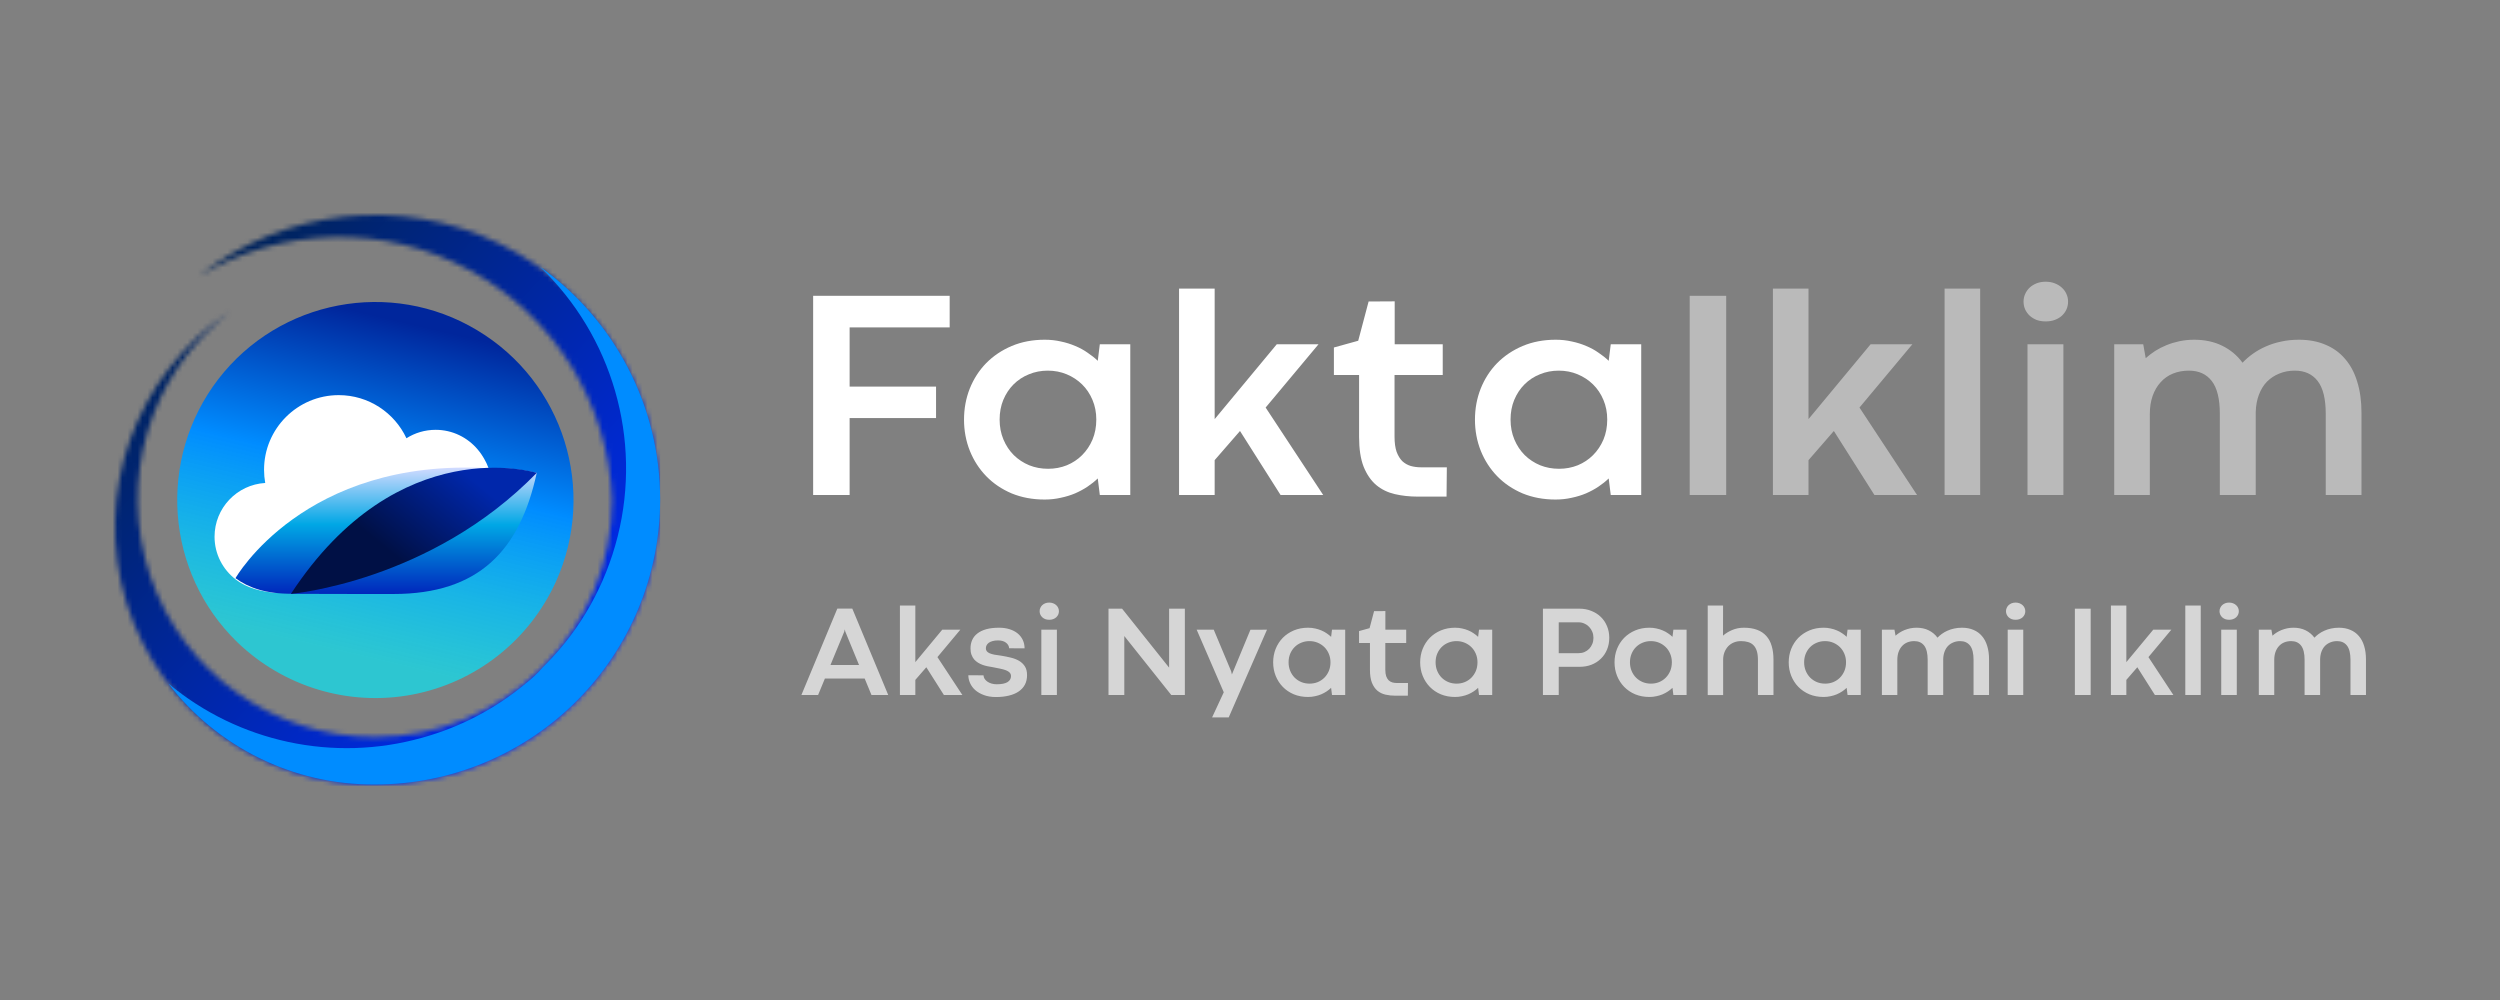 <svg width="500" height="200" viewBox="0 0 500 200" fill="none" xmlns="http://www.w3.org/2000/svg">
<rect x="0" y="0" width="500" height="200" fill="#808080" stroke="none"/>
<path d="M162.629 59.156H189.934V65.484H169.924V77.32H187.209V83.619H169.924V99H162.629V59.156ZM192.805 83.941C192.805 81.734 193.186 79.664 193.947 77.731C194.729 75.777 195.822 74.078 197.229 72.633C198.654 71.188 200.354 70.045 202.326 69.205C204.318 68.365 206.525 67.945 208.947 67.945C210.08 67.945 211.154 68.062 212.17 68.297C213.205 68.512 214.172 68.814 215.07 69.205C215.969 69.576 216.789 70.025 217.531 70.553C218.293 71.061 218.967 71.598 219.553 72.164L219.963 68.853H226.057V99H219.963L219.553 95.689C218.947 96.275 218.264 96.822 217.502 97.33C216.74 97.838 215.91 98.287 215.012 98.678C214.133 99.049 213.176 99.342 212.141 99.557C211.125 99.791 210.051 99.908 208.918 99.908C206.516 99.908 204.318 99.498 202.326 98.678C200.354 97.838 198.664 96.695 197.258 95.25C195.852 93.805 194.758 92.115 193.977 90.182C193.195 88.228 192.805 86.148 192.805 83.941ZM199.924 83.912C199.924 85.357 200.178 86.686 200.686 87.897C201.193 89.107 201.887 90.152 202.766 91.031C203.645 91.891 204.67 92.564 205.842 93.053C207.014 93.522 208.273 93.756 209.621 93.756C210.949 93.756 212.199 93.522 213.371 93.053C214.543 92.564 215.559 91.891 216.418 91.031C217.297 90.152 217.99 89.117 218.498 87.926C219.006 86.715 219.26 85.377 219.26 83.912C219.26 82.486 219.006 81.178 218.498 79.986C217.99 78.775 217.297 77.74 216.418 76.881C215.539 76.022 214.514 75.348 213.342 74.859C212.17 74.371 210.91 74.127 209.562 74.127C208.215 74.127 206.955 74.371 205.783 74.859C204.611 75.328 203.586 76.002 202.707 76.881C201.848 77.74 201.164 78.775 200.656 79.986C200.168 81.178 199.924 82.486 199.924 83.912ZM235.812 57.721H242.932V83.824L255.354 68.853H263.703L253.127 81.51L264.641 99H256.115L248 86.197L242.932 92.027V99H235.812V57.721ZM273.723 60.299L278.938 60.27V68.853H288.547V75.006H278.908V87.34C278.908 88.551 279.045 89.557 279.318 90.357C279.611 91.139 279.992 91.764 280.461 92.232C280.949 92.682 281.516 93.004 282.16 93.199C282.805 93.375 283.488 93.463 284.211 93.463H289.367L289.309 99.322H283.537C281.916 99.322 280.393 99.156 278.967 98.824C277.541 98.492 276.301 97.887 275.246 97.008C274.191 96.109 273.352 94.889 272.727 93.346C272.121 91.803 271.818 89.82 271.818 87.398V75.006H266.779V69.498L271.643 68.15L273.723 60.299ZM294.992 83.941C294.992 81.734 295.373 79.664 296.135 77.731C296.916 75.777 298.01 74.078 299.416 72.633C300.842 71.188 302.541 70.045 304.514 69.205C306.506 68.365 308.713 67.945 311.135 67.945C312.268 67.945 313.342 68.062 314.357 68.297C315.393 68.512 316.359 68.814 317.258 69.205C318.156 69.576 318.977 70.025 319.719 70.553C320.48 71.061 321.154 71.598 321.74 72.164L322.15 68.853H328.244V99H322.15L321.74 95.689C321.135 96.275 320.451 96.822 319.689 97.33C318.928 97.838 318.098 98.287 317.199 98.678C316.32 99.049 315.363 99.342 314.328 99.557C313.312 99.791 312.238 99.908 311.105 99.908C308.703 99.908 306.506 99.498 304.514 98.678C302.541 97.838 300.852 96.695 299.445 95.25C298.039 93.805 296.945 92.115 296.164 90.182C295.383 88.228 294.992 86.148 294.992 83.941ZM302.111 83.912C302.111 85.357 302.365 86.686 302.873 87.897C303.381 89.107 304.074 90.152 304.953 91.031C305.832 91.891 306.857 92.564 308.029 93.053C309.201 93.522 310.461 93.756 311.809 93.756C313.137 93.756 314.387 93.522 315.559 93.053C316.73 92.564 317.746 91.891 318.605 91.031C319.484 90.152 320.178 89.117 320.686 87.926C321.193 86.715 321.447 85.377 321.447 83.912C321.447 82.486 321.193 81.178 320.686 79.986C320.178 78.775 319.484 77.74 318.605 76.881C317.727 76.022 316.701 75.348 315.529 74.859C314.357 74.371 313.098 74.127 311.75 74.127C310.402 74.127 309.143 74.371 307.971 74.859C306.799 75.328 305.773 76.002 304.895 76.881C304.035 77.74 303.352 78.775 302.844 79.986C302.355 81.178 302.111 82.486 302.111 83.912Z" fill="white"/>
<path d="M337.941 59.156H345.236V99H337.941V59.156ZM354.582 57.721H361.701V83.824L374.123 68.853H382.473L371.896 81.51L383.41 99H374.885L366.77 86.197L361.701 92.027V99H354.582V57.721ZM388.918 57.721H396.037V99H388.918V57.721ZM405.5 68.853H412.678V99H405.5V68.853ZM404.709 60.328C404.709 59.781 404.816 59.273 405.031 58.805C405.246 58.316 405.539 57.897 405.91 57.545C406.301 57.174 406.77 56.881 407.316 56.666C407.863 56.451 408.469 56.344 409.133 56.344C409.797 56.344 410.402 56.451 410.949 56.666C411.516 56.881 411.994 57.174 412.385 57.545C412.775 57.897 413.078 58.316 413.293 58.805C413.508 59.273 413.615 59.781 413.615 60.328C413.615 60.875 413.508 61.393 413.293 61.881C413.078 62.35 412.775 62.77 412.385 63.141C411.994 63.492 411.516 63.775 410.949 63.99C410.402 64.186 409.797 64.283 409.133 64.283C408.469 64.283 407.863 64.186 407.316 63.99C406.789 63.775 406.33 63.492 405.939 63.141C405.549 62.77 405.246 62.35 405.031 61.881C404.816 61.393 404.709 60.875 404.709 60.328ZM472.297 99H465.148V82.769C465.148 79.781 464.611 77.594 463.537 76.207C462.463 74.82 460.939 74.127 458.967 74.127C457.834 74.127 456.799 74.322 455.861 74.713C454.924 75.084 454.104 75.621 453.4 76.324C452.717 77.027 452.18 77.897 451.789 78.932C451.398 79.947 451.184 81.1 451.145 82.389V99H443.967V82.769C443.967 79.781 443.43 77.594 442.355 76.207C441.281 74.82 439.758 74.127 437.785 74.127C436.633 74.127 435.568 74.322 434.592 74.713C433.635 75.103 432.814 75.68 432.131 76.441C431.447 77.184 430.91 78.102 430.52 79.195C430.148 80.269 429.963 81.49 429.963 82.857V99H422.844V68.853H428.645L429.143 71.637C429.709 71.129 430.334 70.65 431.018 70.201C431.721 69.752 432.482 69.361 433.303 69.029C434.123 68.697 434.992 68.434 435.91 68.238C436.848 68.043 437.824 67.945 438.84 67.945C440.949 67.945 442.814 68.346 444.436 69.147C446.076 69.947 447.434 71.08 448.508 72.545C449.094 71.92 449.768 71.334 450.529 70.787C451.311 70.221 452.17 69.732 453.107 69.322C454.045 68.893 455.07 68.561 456.184 68.326C457.297 68.072 458.498 67.945 459.787 67.945C461.779 67.945 463.547 68.277 465.09 68.941C466.652 69.586 467.961 70.533 469.016 71.783C470.09 73.014 470.9 74.537 471.447 76.353C472.014 78.17 472.297 80.24 472.297 82.564V99Z" fill="#BABABA"/>
<path d="M172.937 135.712H164.977L163.618 139H160.279L167.465 121.722H170.461L177.646 139H174.295L172.937 135.712ZM166.094 132.995H171.807L169.064 126.33L168.963 125.886H168.95L168.849 126.33L166.094 132.995ZM179.982 121.112H183.067V132.424L188.45 125.937H192.068L187.485 131.421L192.475 139H188.78L185.264 133.452L183.067 135.979V139H179.982V121.112ZM196.702 135.064C196.711 135.31 196.783 135.543 196.918 135.763C197.062 135.983 197.252 136.173 197.489 136.334C197.726 136.495 198.001 136.622 198.314 136.715C198.628 136.808 198.966 136.854 199.33 136.854C200.312 136.854 201.035 136.711 201.501 136.423C201.966 136.127 202.199 135.729 202.199 135.229C202.199 134.95 202.115 134.717 201.945 134.531C201.776 134.345 201.531 134.188 201.209 134.062C200.887 133.935 200.494 133.825 200.028 133.731C199.563 133.63 199.034 133.524 198.441 133.414C198.145 133.372 197.832 133.317 197.502 133.249C197.18 133.181 196.859 133.092 196.537 132.982C196.215 132.864 195.907 132.716 195.61 132.538C195.323 132.36 195.064 132.145 194.836 131.891C194.616 131.628 194.438 131.319 194.303 130.964C194.167 130.6 194.1 130.173 194.1 129.682C194.1 129.072 194.21 128.518 194.43 128.019C194.65 127.511 194.993 127.075 195.458 126.711C195.924 126.339 196.516 126.051 197.235 125.848C197.955 125.645 198.814 125.543 199.812 125.543C200.6 125.543 201.306 125.645 201.933 125.848C202.567 126.051 203.105 126.334 203.545 126.698C203.985 127.062 204.324 127.498 204.561 128.006C204.798 128.514 204.916 129.068 204.916 129.669L201.831 129.656C201.797 129.199 201.581 128.823 201.184 128.526C200.786 128.23 200.257 128.082 199.597 128.082C199.165 128.082 198.797 128.129 198.492 128.222C198.188 128.306 197.938 128.421 197.743 128.564C197.549 128.708 197.405 128.878 197.312 129.072C197.218 129.258 197.172 129.453 197.172 129.656C197.172 129.893 197.235 130.092 197.362 130.253C197.489 130.414 197.68 130.549 197.934 130.659C198.188 130.769 198.509 130.862 198.898 130.938C199.288 131.015 199.745 131.082 200.27 131.142C200.904 131.243 201.531 131.37 202.148 131.522C202.766 131.666 203.316 131.878 203.799 132.157C204.281 132.437 204.671 132.805 204.967 133.262C205.263 133.719 205.411 134.307 205.411 135.026C205.411 135.763 205.263 136.406 204.967 136.956C204.671 137.498 204.252 137.951 203.71 138.314C203.168 138.678 202.517 138.949 201.755 139.127C200.993 139.313 200.147 139.406 199.216 139.406C198.285 139.406 197.472 139.275 196.778 139.013C196.084 138.759 195.505 138.424 195.039 138.01C194.582 137.595 194.239 137.13 194.011 136.613C193.782 136.097 193.668 135.576 193.668 135.052L196.702 135.064ZM208.268 125.937H211.378V139H208.268V125.937ZM207.925 122.242C207.925 122.005 207.971 121.785 208.064 121.582C208.158 121.37 208.285 121.188 208.445 121.036C208.615 120.875 208.818 120.748 209.055 120.655C209.292 120.562 209.554 120.516 209.842 120.516C210.13 120.516 210.392 120.562 210.629 120.655C210.874 120.748 211.082 120.875 211.251 121.036C211.42 121.188 211.551 121.37 211.645 121.582C211.738 121.785 211.784 122.005 211.784 122.242C211.784 122.479 211.738 122.703 211.645 122.915C211.551 123.118 211.42 123.3 211.251 123.461C211.082 123.613 210.874 123.736 210.629 123.829C210.392 123.914 210.13 123.956 209.842 123.956C209.554 123.956 209.292 123.914 209.055 123.829C208.826 123.736 208.627 123.613 208.458 123.461C208.289 123.3 208.158 123.118 208.064 122.915C207.971 122.703 207.925 122.479 207.925 122.242ZM236.972 139H234.255L224.86 127.206V139H221.699V121.734H224.416L233.823 133.528V121.734H236.972V139ZM253.399 125.937L245.744 143.481H242.418L244.754 138.454L239.333 125.937H242.748L246.227 134.239L246.379 134.899L250.086 125.949L253.399 125.937ZM254.631 132.475C254.631 131.518 254.796 130.621 255.126 129.783C255.465 128.937 255.938 128.201 256.548 127.574C257.166 126.948 257.902 126.453 258.757 126.089C259.62 125.725 260.576 125.543 261.626 125.543C262.117 125.543 262.582 125.594 263.022 125.695C263.471 125.788 263.89 125.92 264.279 126.089C264.669 126.25 265.024 126.444 265.346 126.673C265.676 126.893 265.968 127.126 266.222 127.371L266.399 125.937H269.04V139H266.399L266.222 137.565C265.959 137.819 265.663 138.056 265.333 138.276C265.003 138.496 264.643 138.691 264.254 138.86C263.873 139.021 263.458 139.148 263.01 139.241C262.57 139.343 262.104 139.394 261.613 139.394C260.572 139.394 259.62 139.216 258.757 138.86C257.902 138.496 257.17 138.001 256.561 137.375C255.951 136.749 255.477 136.017 255.139 135.179C254.8 134.332 254.631 133.431 254.631 132.475ZM257.716 132.462C257.716 133.088 257.826 133.664 258.046 134.188C258.266 134.713 258.566 135.166 258.947 135.547C259.328 135.919 259.772 136.211 260.28 136.423C260.788 136.626 261.334 136.728 261.918 136.728C262.493 136.728 263.035 136.626 263.543 136.423C264.051 136.211 264.491 135.919 264.863 135.547C265.244 135.166 265.545 134.717 265.765 134.201C265.985 133.676 266.095 133.097 266.095 132.462C266.095 131.844 265.985 131.277 265.765 130.761C265.545 130.236 265.244 129.787 264.863 129.415C264.482 129.043 264.038 128.751 263.53 128.539C263.022 128.327 262.477 128.222 261.893 128.222C261.309 128.222 260.763 128.327 260.255 128.539C259.747 128.742 259.303 129.034 258.922 129.415C258.549 129.787 258.253 130.236 258.033 130.761C257.822 131.277 257.716 131.844 257.716 132.462ZM274.816 122.229L277.076 122.217V125.937H281.24V128.603H277.063V133.947C277.063 134.472 277.123 134.908 277.241 135.255C277.368 135.593 277.533 135.864 277.736 136.067C277.948 136.262 278.193 136.402 278.473 136.486C278.752 136.562 279.048 136.601 279.361 136.601H281.596L281.57 139.14H279.069C278.367 139.14 277.707 139.068 277.089 138.924C276.471 138.78 275.934 138.518 275.477 138.137C275.02 137.747 274.656 137.218 274.385 136.55C274.122 135.881 273.991 135.022 273.991 133.973V128.603H271.808V126.216L273.915 125.632L274.816 122.229ZM284.033 132.475C284.033 131.518 284.198 130.621 284.528 129.783C284.867 128.937 285.341 128.201 285.95 127.574C286.568 126.948 287.304 126.453 288.159 126.089C289.022 125.725 289.979 125.543 291.028 125.543C291.519 125.543 291.985 125.594 292.425 125.695C292.873 125.788 293.292 125.92 293.682 126.089C294.071 126.25 294.426 126.444 294.748 126.673C295.078 126.893 295.37 127.126 295.624 127.371L295.802 125.937H298.442V139H295.802L295.624 137.565C295.362 137.819 295.065 138.056 294.735 138.276C294.405 138.496 294.046 138.691 293.656 138.86C293.275 139.021 292.861 139.148 292.412 139.241C291.972 139.343 291.507 139.394 291.016 139.394C289.975 139.394 289.022 139.216 288.159 138.86C287.304 138.496 286.572 138.001 285.963 137.375C285.354 136.749 284.88 136.017 284.541 135.179C284.202 134.332 284.033 133.431 284.033 132.475ZM287.118 132.462C287.118 133.088 287.228 133.664 287.448 134.188C287.668 134.713 287.969 135.166 288.35 135.547C288.73 135.919 289.175 136.211 289.683 136.423C290.19 136.626 290.736 136.728 291.32 136.728C291.896 136.728 292.438 136.626 292.945 136.423C293.453 136.211 293.893 135.919 294.266 135.547C294.646 135.166 294.947 134.717 295.167 134.201C295.387 133.676 295.497 133.097 295.497 132.462C295.497 131.844 295.387 131.277 295.167 130.761C294.947 130.236 294.646 129.787 294.266 129.415C293.885 129.043 293.44 128.751 292.933 128.539C292.425 128.327 291.879 128.222 291.295 128.222C290.711 128.222 290.165 128.327 289.657 128.539C289.149 128.742 288.705 129.034 288.324 129.415C287.952 129.787 287.656 130.236 287.436 130.761C287.224 131.277 287.118 131.844 287.118 132.462ZM311.747 133.363V139H308.586V121.734H315.86C316.732 121.734 317.532 121.882 318.26 122.179C318.996 122.466 319.631 122.868 320.164 123.385C320.697 123.901 321.112 124.519 321.408 125.238C321.704 125.949 321.853 126.724 321.853 127.562C321.853 128.416 321.704 129.199 321.408 129.91C321.12 130.613 320.71 131.222 320.177 131.738C319.652 132.255 319.026 132.657 318.298 132.944C317.57 133.224 316.774 133.363 315.911 133.363H311.747ZM315.746 130.634C316.161 130.634 316.546 130.558 316.901 130.405C317.265 130.244 317.578 130.029 317.841 129.758C318.103 129.479 318.311 129.153 318.463 128.78C318.615 128.408 318.691 128.006 318.691 127.574C318.691 127.143 318.615 126.741 318.463 126.368C318.311 125.987 318.099 125.657 317.828 125.378C317.566 125.099 317.253 124.879 316.889 124.718C316.533 124.549 316.148 124.464 315.733 124.464H311.747V130.634H315.746ZM322.906 132.475C322.906 131.518 323.071 130.621 323.401 129.783C323.74 128.937 324.214 128.201 324.823 127.574C325.441 126.948 326.177 126.453 327.032 126.089C327.896 125.725 328.852 125.543 329.901 125.543C330.392 125.543 330.858 125.594 331.298 125.695C331.746 125.788 332.165 125.92 332.555 126.089C332.944 126.25 333.299 126.444 333.621 126.673C333.951 126.893 334.243 127.126 334.497 127.371L334.675 125.937H337.315V139H334.675L334.497 137.565C334.235 137.819 333.938 138.056 333.608 138.276C333.278 138.496 332.919 138.691 332.529 138.86C332.148 139.021 331.734 139.148 331.285 139.241C330.845 139.343 330.38 139.394 329.889 139.394C328.848 139.394 327.896 139.216 327.032 138.86C326.177 138.496 325.445 138.001 324.836 137.375C324.227 136.749 323.753 136.017 323.414 135.179C323.076 134.332 322.906 133.431 322.906 132.475ZM325.991 132.462C325.991 133.088 326.101 133.664 326.321 134.188C326.541 134.713 326.842 135.166 327.223 135.547C327.604 135.919 328.048 136.211 328.556 136.423C329.063 136.626 329.609 136.728 330.193 136.728C330.769 136.728 331.311 136.626 331.818 136.423C332.326 136.211 332.766 135.919 333.139 135.547C333.52 135.166 333.82 134.717 334.04 134.201C334.26 133.676 334.37 133.097 334.37 132.462C334.37 131.844 334.26 131.277 334.04 130.761C333.82 130.236 333.52 129.787 333.139 129.415C332.758 129.043 332.313 128.751 331.806 128.539C331.298 128.327 330.752 128.222 330.168 128.222C329.584 128.222 329.038 128.327 328.53 128.539C328.022 128.742 327.578 129.034 327.197 129.415C326.825 129.787 326.529 130.236 326.309 130.761C326.097 131.277 325.991 131.844 325.991 132.462ZM354.695 139H351.585V131.967C351.585 131.256 351.509 130.663 351.356 130.189C351.204 129.707 350.98 129.322 350.684 129.034C350.396 128.738 350.04 128.531 349.617 128.412C349.202 128.285 348.724 128.222 348.183 128.222C347.683 128.222 347.214 128.311 346.773 128.488C346.342 128.666 345.965 128.92 345.644 129.25C345.33 129.58 345.081 129.978 344.895 130.443C344.717 130.9 344.628 131.408 344.628 131.967V139.013H341.543V121.112H344.615L344.603 127.13C345.11 126.681 345.724 126.305 346.443 126C347.163 125.695 347.941 125.543 348.779 125.543C349.795 125.543 350.675 125.683 351.42 125.962C352.165 126.241 352.778 126.652 353.261 127.193C353.752 127.735 354.111 128.404 354.34 129.199C354.577 129.986 354.695 130.892 354.695 131.916V139ZM357.742 132.475C357.742 131.518 357.907 130.621 358.237 129.783C358.576 128.937 359.05 128.201 359.659 127.574C360.277 126.948 361.013 126.453 361.868 126.089C362.731 125.725 363.688 125.543 364.737 125.543C365.228 125.543 365.694 125.594 366.134 125.695C366.582 125.788 367.001 125.92 367.391 126.089C367.78 126.25 368.135 126.444 368.457 126.673C368.787 126.893 369.079 127.126 369.333 127.371L369.511 125.937H372.151V139H369.511L369.333 137.565C369.071 137.819 368.774 138.056 368.444 138.276C368.114 138.496 367.755 138.691 367.365 138.86C366.984 139.021 366.57 139.148 366.121 139.241C365.681 139.343 365.215 139.394 364.725 139.394C363.684 139.394 362.731 139.216 361.868 138.86C361.013 138.496 360.281 138.001 359.672 137.375C359.062 136.749 358.589 136.017 358.25 135.179C357.911 134.332 357.742 133.431 357.742 132.475ZM360.827 132.462C360.827 133.088 360.937 133.664 361.157 134.188C361.377 134.713 361.678 135.166 362.059 135.547C362.439 135.919 362.884 136.211 363.392 136.423C363.899 136.626 364.445 136.728 365.029 136.728C365.605 136.728 366.146 136.626 366.654 136.423C367.162 136.211 367.602 135.919 367.975 135.547C368.355 135.166 368.656 134.717 368.876 134.201C369.096 133.676 369.206 133.097 369.206 132.462C369.206 131.844 369.096 131.277 368.876 130.761C368.656 130.236 368.355 129.787 367.975 129.415C367.594 129.043 367.149 128.751 366.642 128.539C366.134 128.327 365.588 128.222 365.004 128.222C364.42 128.222 363.874 128.327 363.366 128.539C362.858 128.742 362.414 129.034 362.033 129.415C361.661 129.787 361.365 130.236 361.145 130.761C360.933 131.277 360.827 131.844 360.827 132.462ZM397.809 139H394.711V131.967C394.711 130.672 394.478 129.724 394.013 129.123C393.547 128.522 392.887 128.222 392.032 128.222C391.541 128.222 391.093 128.306 390.687 128.476C390.28 128.636 389.925 128.869 389.62 129.174C389.324 129.479 389.091 129.855 388.922 130.304C388.753 130.744 388.66 131.243 388.643 131.802V139H385.532V131.967C385.532 130.672 385.299 129.724 384.834 129.123C384.368 128.522 383.708 128.222 382.854 128.222C382.354 128.222 381.893 128.306 381.47 128.476C381.055 128.645 380.7 128.895 380.403 129.225C380.107 129.546 379.874 129.944 379.705 130.418C379.544 130.883 379.464 131.412 379.464 132.005V139H376.379V125.937H378.893L379.108 127.143C379.354 126.923 379.625 126.715 379.921 126.521C380.226 126.326 380.556 126.157 380.911 126.013C381.267 125.869 381.643 125.755 382.041 125.67C382.447 125.585 382.87 125.543 383.311 125.543C384.225 125.543 385.033 125.716 385.735 126.063C386.446 126.41 387.035 126.901 387.5 127.536C387.754 127.265 388.046 127.011 388.376 126.774C388.715 126.529 389.087 126.317 389.493 126.14C389.899 125.953 390.344 125.81 390.826 125.708C391.309 125.598 391.829 125.543 392.388 125.543C393.251 125.543 394.017 125.687 394.686 125.975C395.363 126.254 395.93 126.664 396.387 127.206C396.852 127.739 397.203 128.399 397.44 129.187C397.686 129.974 397.809 130.871 397.809 131.878V139ZM401.541 125.937H404.651V139H401.541V125.937ZM401.198 122.242C401.198 122.005 401.245 121.785 401.338 121.582C401.431 121.37 401.558 121.188 401.719 121.036C401.888 120.875 402.091 120.748 402.328 120.655C402.565 120.562 402.827 120.516 403.115 120.516C403.403 120.516 403.665 120.562 403.902 120.655C404.148 120.748 404.355 120.875 404.524 121.036C404.694 121.188 404.825 121.37 404.918 121.582C405.011 121.785 405.058 122.005 405.058 122.242C405.058 122.479 405.011 122.703 404.918 122.915C404.825 123.118 404.694 123.3 404.524 123.461C404.355 123.613 404.148 123.736 403.902 123.829C403.665 123.914 403.403 123.956 403.115 123.956C402.827 123.956 402.565 123.914 402.328 123.829C402.1 123.736 401.901 123.613 401.731 123.461C401.562 123.3 401.431 123.118 401.338 122.915C401.245 122.703 401.198 122.479 401.198 122.242ZM414.973 121.734H418.134V139H414.973V121.734ZM422.184 121.112H425.269V132.424L430.651 125.937H434.27L429.687 131.421L434.676 139H430.981L427.465 133.452L425.269 135.979V139H422.184V121.112ZM437.062 121.112H440.147V139H437.062V121.112ZM444.248 125.937H447.358V139H444.248V125.937ZM443.905 122.242C443.905 122.005 443.952 121.785 444.045 121.582C444.138 121.37 444.265 121.188 444.426 121.036C444.595 120.875 444.798 120.748 445.035 120.655C445.272 120.562 445.535 120.516 445.822 120.516C446.11 120.516 446.372 120.562 446.609 120.655C446.855 120.748 447.062 120.875 447.231 121.036C447.401 121.188 447.532 121.37 447.625 121.582C447.718 121.785 447.765 122.005 447.765 122.242C447.765 122.479 447.718 122.703 447.625 122.915C447.532 123.118 447.401 123.3 447.231 123.461C447.062 123.613 446.855 123.736 446.609 123.829C446.372 123.914 446.11 123.956 445.822 123.956C445.535 123.956 445.272 123.914 445.035 123.829C444.807 123.736 444.608 123.613 444.438 123.461C444.269 123.3 444.138 123.118 444.045 122.915C443.952 122.703 443.905 122.479 443.905 122.242ZM473.193 139H470.096V131.967C470.096 130.672 469.863 129.724 469.397 129.123C468.932 128.522 468.272 128.222 467.417 128.222C466.926 128.222 466.478 128.306 466.071 128.476C465.665 128.636 465.31 128.869 465.005 129.174C464.709 129.479 464.476 129.855 464.307 130.304C464.137 130.744 464.044 131.243 464.027 131.802V139H460.917V131.967C460.917 130.672 460.684 129.724 460.219 129.123C459.753 128.522 459.093 128.222 458.238 128.222C457.739 128.222 457.278 128.306 456.854 128.476C456.44 128.645 456.084 128.895 455.788 129.225C455.492 129.546 455.259 129.944 455.09 130.418C454.929 130.883 454.849 131.412 454.849 132.005V139H451.764V125.937H454.277L454.493 127.143C454.739 126.923 455.009 126.715 455.306 126.521C455.61 126.326 455.94 126.157 456.296 126.013C456.651 125.869 457.028 125.755 457.426 125.67C457.832 125.585 458.255 125.543 458.695 125.543C459.609 125.543 460.418 125.716 461.12 126.063C461.831 126.41 462.419 126.901 462.885 127.536C463.139 127.265 463.431 127.011 463.761 126.774C464.099 126.529 464.472 126.317 464.878 126.14C465.284 125.953 465.729 125.81 466.211 125.708C466.693 125.598 467.214 125.543 467.772 125.543C468.636 125.543 469.402 125.687 470.07 125.975C470.747 126.254 471.314 126.664 471.771 127.206C472.237 127.739 472.588 128.399 472.825 129.187C473.071 129.974 473.193 130.871 473.193 131.878V139Z" fill="#D6D6D6"/>
<mask id="mask0_203_216" style="mask-type:luminance" maskUnits="userSpaceOnUse" x="23" y="43" width="109" height="114">
<path d="M75.04 156.96C52.192 157.16 32.016 142.329 25.269 120.483C18.588 98.638 27.006 75.055 45.979 62.361C29.878 74.787 23.532 96.032 30.079 115.272C36.626 134.513 54.731 147.406 74.973 147.406C87.533 147.406 99.625 142.396 108.51 133.511C117.395 124.625 122.406 112.533 122.406 99.974C121.671 80.666 110.848 63.163 93.879 54.011C76.91 44.791 56.334 45.259 39.766 55.213C56.935 41.718 80.251 39.179 99.892 48.733C119.533 58.286 131.959 78.195 131.959 100.04C131.959 115.139 125.947 129.636 115.258 140.325C104.702 151.014 90.205 156.96 75.04 156.96Z" fill="white"/>
</mask>
<g mask="url(#mask0_203_216)">
<path d="M132.026 39.179H18.588V157.16H132.026V39.179Z" fill="url(#paint0_linear_203_216)"/>
</g>
<path fill-rule="evenodd" clip-rule="evenodd" d="M105.036 136.785C99.09 141.729 92.142 145.403 84.46 147.541C66.689 152.551 47.716 148.409 33.687 136.718C43.307 149.278 58.539 157.027 75.04 156.894C90.138 156.894 104.635 150.881 115.324 140.192C126.014 129.503 132.026 115.006 132.026 99.908C132.026 81.202 122.874 63.899 107.976 53.343C122.473 67.239 128.419 87.816 123.542 107.256C121.07 117.077 116.126 125.829 109.245 132.777C109.045 132.977 108.777 133.244 108.577 133.445C107.508 134.714 106.306 135.783 105.036 136.785Z" fill="#008CFF"/>
<path fill-rule="evenodd" clip-rule="evenodd" d="M47.448 128.433C56.734 137.385 69.762 141.327 82.455 138.922C95.148 136.517 105.837 128.099 111.182 116.341C119.466 98.036 112.718 76.391 95.415 66.036C78.179 55.681 55.866 59.956 43.64 75.856C31.415 91.823 33.018 114.404 47.448 128.433Z" fill="url(#paint1_linear_203_216)"/>
<path d="M95.546 89.905C93.526 87.504 90.512 85.964 87.134 85.964C84.982 85.964 82.978 86.577 81.29 87.653C78.905 82.553 73.739 79.026 67.745 79.026C59.499 79.026 52.81 85.716 52.81 93.961C52.81 94.856 52.893 95.733 53.042 96.594C47.396 96.925 42.909 101.611 42.909 107.34C42.909 110.817 44.565 113.897 47.114 115.867C49.482 117.722 52.413 118.252 54.367 118.5C62.496 119.51 74.584 96.412 97.582 96.578H97.251C97.715 96.578 98.327 95.915 98.377 96.313C97.947 92.521 95.546 89.921 95.546 89.905Z" fill="white"/>
<path d="M78.69 118.798C95.777 118.798 103.974 110.089 107.351 94.574C103.063 93.647 101.374 93.663 97.599 93.63C70.908 93.431 61.486 113.383 58.191 118.765C58.688 118.798 78.69 118.798 78.69 118.798Z" fill="url(#paint2_linear_203_216)"/>
<path d="M58.472 118.747C53.157 118.797 49.697 117.538 47.097 115.634C47.097 115.634 60.807 91.526 97.598 93.646L58.472 118.747Z" fill="url(#paint3_linear_203_216)"/>
<path d="M58.191 118.764C58.191 118.764 86.075 116.397 107.351 94.573C107.351 94.573 79.7 85.93 58.191 118.764Z" fill="url(#paint4_linear_203_216)"/>
<defs>
<linearGradient id="paint0_linear_203_216" x1="122.194" y1="141.451" x2="21.543" y2="48.43" gradientUnits="userSpaceOnUse">
<stop stop-color="#002BFF"/>
<stop offset="1" stop-color="#00223E"/>
</linearGradient>
<linearGradient id="paint1_linear_203_216" x1="0.801" y1="45.636" x2="-14.543" y2="110.867" gradientUnits="userSpaceOnUse">
<stop stop-color="#00269C"/>
<stop offset="0.453" stop-color="#008CFF"/>
<stop offset="1" stop-color="#00ECFD" stop-opacity="0.65"/>
</linearGradient>
<linearGradient id="paint2_linear_203_216" x1="82.771" y1="93.629" x2="82.771" y2="118.798" gradientUnits="userSpaceOnUse">
<stop stop-color="#D2DBFF"/>
<stop offset="0.45" stop-color="#00A7E5"/>
<stop offset="1" stop-color="#0027BC"/>
</linearGradient>
<linearGradient id="paint3_linear_203_216" x1="72.348" y1="93.514" x2="72.348" y2="118.749" gradientUnits="userSpaceOnUse">
<stop stop-color="#D2DBFF"/>
<stop offset="0.45" stop-color="#00A7E5"/>
<stop offset="1" stop-color="#0027BC"/>
</linearGradient>
<linearGradient id="paint4_linear_203_216" x1="90.404" y1="92.499" x2="76.713" y2="109.35" gradientUnits="userSpaceOnUse">
<stop stop-color="#0027AB"/>
<stop offset="1" stop-color="#001045"/>
</linearGradient>
</defs>
</svg>
